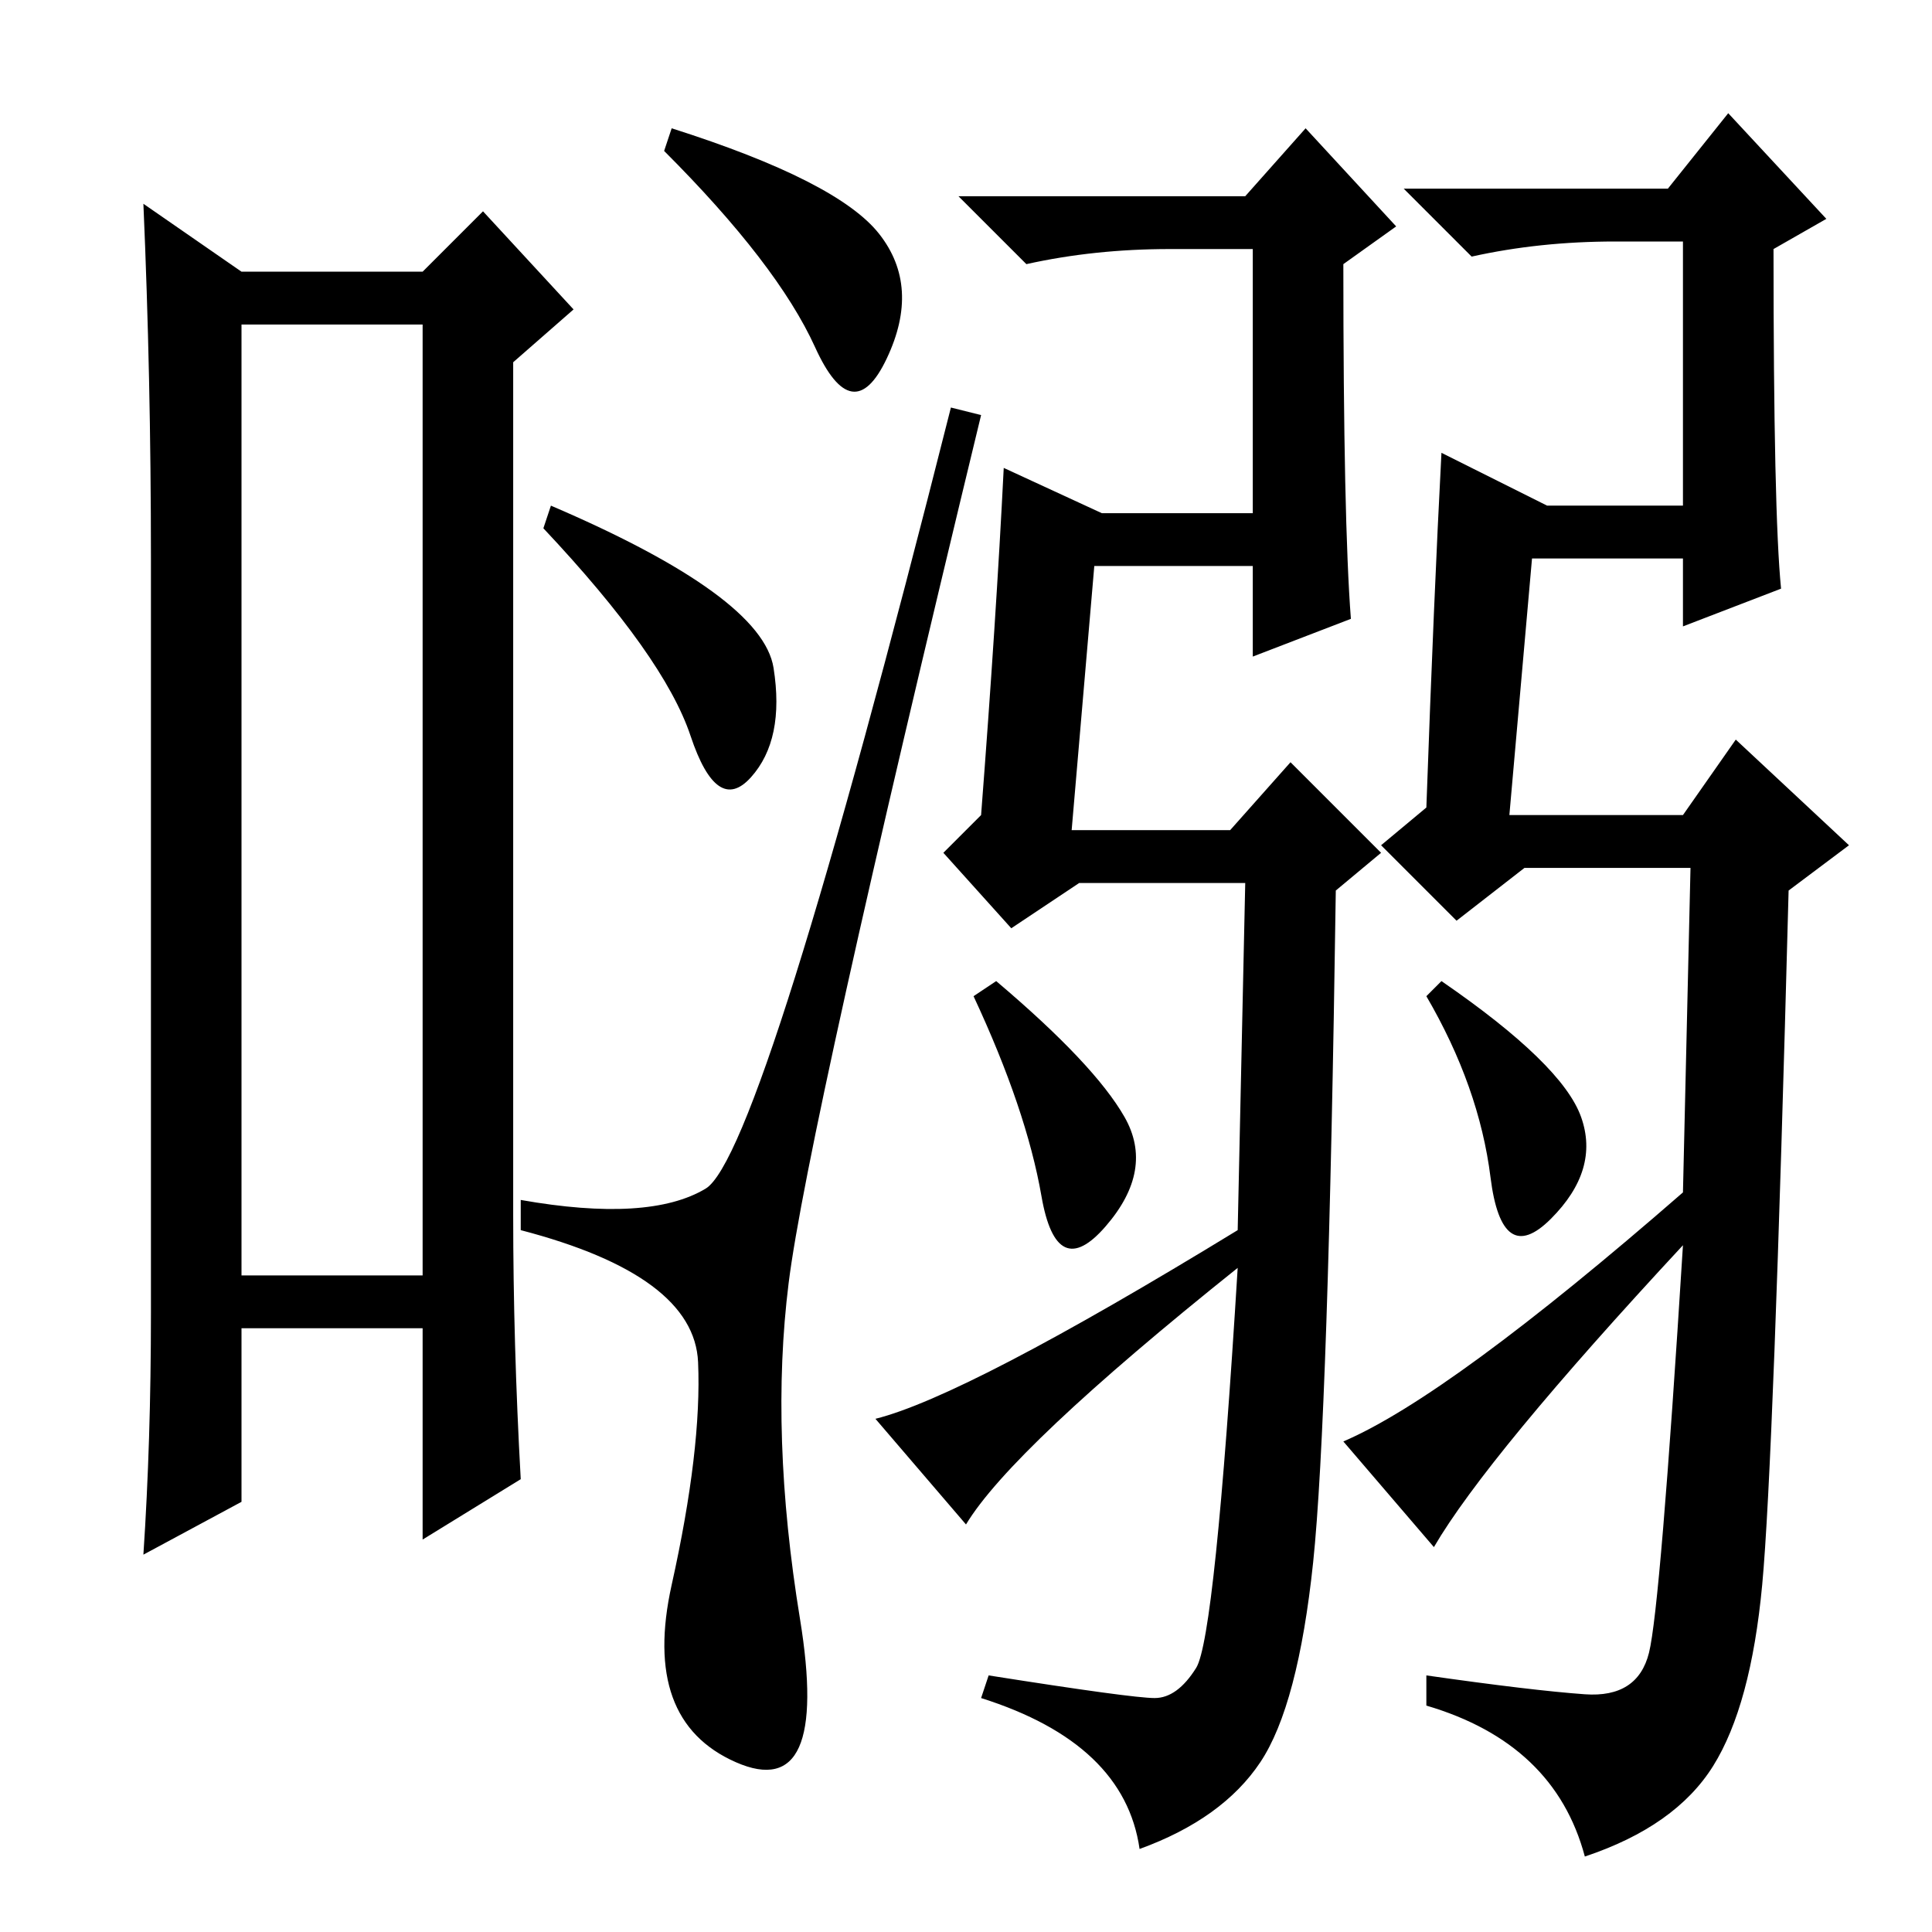 <?xml version="1.0" standalone="no"?>
<!DOCTYPE svg PUBLIC "-//W3C//DTD SVG 1.1//EN" "http://www.w3.org/Graphics/SVG/1.1/DTD/svg11.dtd" >
<svg xmlns="http://www.w3.org/2000/svg" xmlns:xlink="http://www.w3.org/1999/xlink" version="1.1" viewBox="0 -36 256 256">
  <g transform="matrix(1 0 0 -1 0 220)">
   <path fill="currentColor"
d="M32 213v-126h24v126h-24zM20 82v100q0 24 -1 47l13 -9h24l8 8l12 -13l-8 -7v-113q0 -17 1 -35l-13 -8v28h-24v-23l-13 -7q1 15 1 32zM89 239q22 -7 27.5 -14t1 -16.5t-9.5 1.5t-20 26zM73 189q28 -12 29.5 -21.5t-3 -14.5t-8 5.5t-19.5 27.5zM93.5 98.5
q7.5 4.5 32.5 103.5l4 -1q-23 -95 -25.5 -115t1.5 -44.5t-8.5 -19t-8.5 23.5t3.5 29.5t-23.5 17.5v4q17 -3 24.5 1.5zM209.5 108q2.5 -7 -4 -13.5t-8 5.5t-8.5 24l2 2q16 -11 18.5 -18zM149 108q4 -7 -2.5 -14.5t-8.5 4t-9 26.5l3 2q13 -11 17 -18zM165 230l8 9l12 -13
l-7 -5q0 -34 1 -47l-13 -5v12h-21l-3 -35h21l8 9l12 -12l-6 -5q-1 -70 -3 -89t-7 -26.5t-16 -11.5q-2 14 -21 20l1 3q19 -3 22 -3t5.5 4t5.5 53q-30 -24 -36 -34l-12 14q12 3 48 25l1 46h-22l-9 -6l-9 10l5 5q2 26 3 46l13 -6h20v35h-11q-10 0 -19 -2l-9 9h38zM221 231l8 10
l13 -14l-7 -4q0 -35 1 -45l-13 -5v9h-20l-3 -34h23l7 10l15 -14l-8 -6q-2 -76 -3.5 -92t-6.5 -24t-17 -12q-4 15 -21 20v4q14 -2 21 -2.5t8.5 5.5t4.5 54q-26 -28 -33 -40l-12 14q14 6 45 33l1 43h-22l-9 -7l-10 10l6 5q1 28 2 47l14 -7h18v35h-9q-10 0 -19 -2l-9 9h35z" />
  </g>

</svg>
